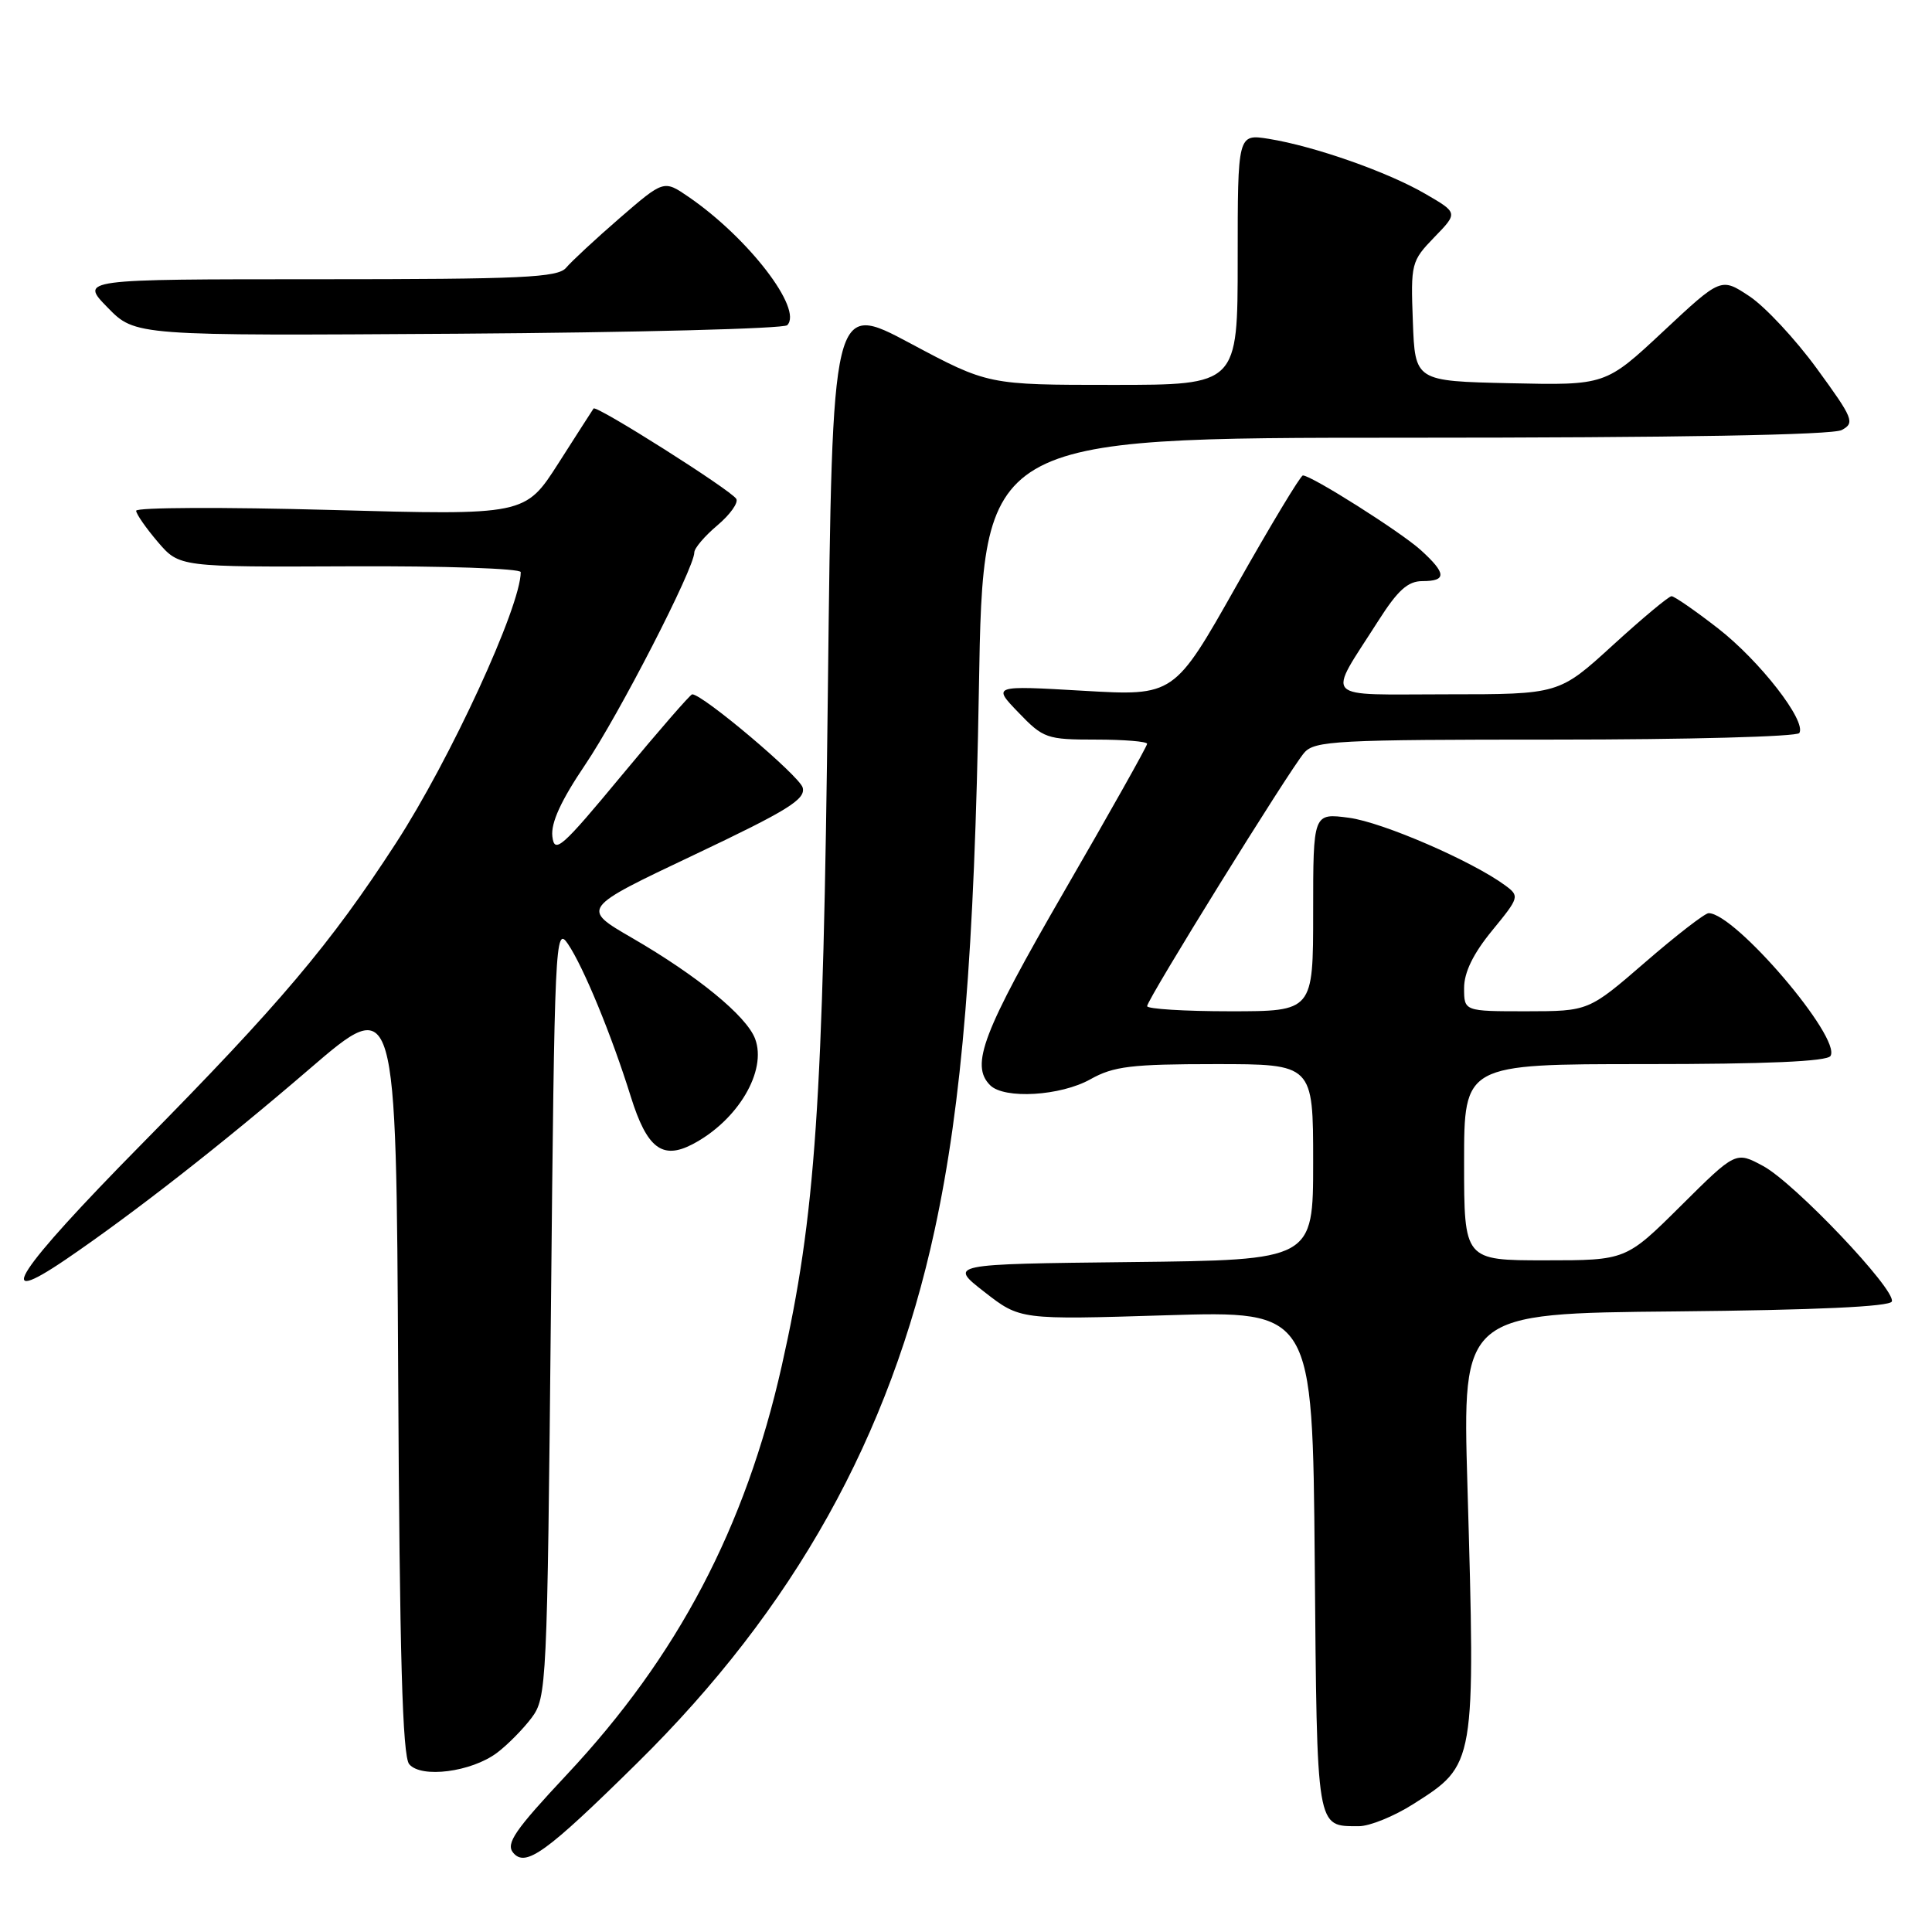 <?xml version="1.0" encoding="UTF-8" standalone="no"?>
<!DOCTYPE svg PUBLIC "-//W3C//DTD SVG 1.1//EN" "http://www.w3.org/Graphics/SVG/1.1/DTD/svg11.dtd" >
<svg xmlns="http://www.w3.org/2000/svg" xmlns:xlink="http://www.w3.org/1999/xlink" version="1.1" viewBox="0 0 256 256">
 <g >
 <path fill="currentColor"
d=" M 84.42 233.62 C 105.20 213.15 117.93 190.35 123.85 162.96 C 127.48 146.17 129.12 126.17 129.71 91.25 C 130.27 58.00 130.27 58.00 186.20 58.00 C 222.28 58.00 242.81 57.64 244.04 56.98 C 245.81 56.03 245.57 55.46 240.75 48.85 C 237.90 44.94 233.87 40.62 231.80 39.25 C 228.04 36.76 228.04 36.76 220.39 43.91 C 212.74 51.06 212.74 51.06 200.12 50.78 C 187.50 50.50 187.50 50.50 187.21 42.59 C 186.92 34.91 187.00 34.60 190.05 31.44 C 193.20 28.20 193.20 28.20 188.85 25.68 C 183.85 22.77 174.14 19.37 168.13 18.40 C 164.00 17.74 164.00 17.74 164.00 34.37 C 164.00 51.00 164.00 51.00 147.47 51.00 C 130.93 51.00 130.93 51.00 120.61 45.49 C 110.29 39.98 110.29 39.98 109.70 91.24 C 109.08 146.33 108.07 161.09 103.58 181.01 C 98.76 202.42 89.80 219.46 75.14 235.11 C 68.21 242.51 66.99 244.28 68.00 245.50 C 69.64 247.47 72.37 245.50 84.42 233.62 Z  M 187.25 239.06 C 195.54 233.80 195.51 233.98 194.44 196.77 C 193.78 174.03 193.78 174.03 222.06 173.77 C 240.62 173.59 250.45 173.14 250.68 172.45 C 251.21 170.88 237.77 156.73 233.62 154.50 C 230.00 152.55 230.00 152.55 222.73 159.77 C 215.45 167.00 215.45 167.00 204.73 167.00 C 194.00 167.00 194.00 167.00 194.00 154.00 C 194.00 141.00 194.00 141.00 217.94 141.00 C 234.03 141.00 242.10 140.65 242.55 139.92 C 244.03 137.53 229.90 120.99 226.40 121.00 C 225.90 121.01 222.12 123.93 218.00 127.50 C 210.50 133.99 210.50 133.99 202.25 134.00 C 194.00 134.00 194.00 134.00 194.00 130.92 C 194.00 128.84 195.21 126.36 197.71 123.31 C 201.32 118.91 201.37 118.74 199.46 117.33 C 195.08 114.10 183.20 108.95 178.75 108.36 C 174.00 107.73 174.00 107.73 174.00 120.86 C 174.00 134.00 174.00 134.00 163.00 134.00 C 156.95 134.00 152.00 133.69 152.00 133.32 C 152.00 132.44 170.83 102.06 172.81 99.75 C 174.18 98.15 177.06 98.00 206.10 98.00 C 223.58 98.00 238.12 97.61 238.42 97.13 C 239.39 95.55 233.18 87.56 227.63 83.25 C 224.62 80.91 221.85 79.00 221.49 79.00 C 221.12 79.00 217.62 81.92 213.70 85.50 C 206.58 92.00 206.58 92.00 191.75 92.00 C 174.85 92.00 175.79 93.01 182.64 82.25 C 185.22 78.20 186.55 77.00 188.49 77.00 C 191.72 77.00 191.66 75.97 188.25 72.88 C 185.60 70.48 173.78 63.00 172.64 63.00 C 172.33 63.00 168.37 69.58 163.83 77.62 C 155.58 92.23 155.58 92.23 143.54 91.53 C 131.50 90.83 131.50 90.83 134.95 94.41 C 138.24 97.84 138.70 98.00 145.20 98.00 C 148.94 98.00 152.00 98.25 152.00 98.56 C 152.00 98.87 147.05 107.68 141.00 118.13 C 130.20 136.81 128.54 141.14 131.20 143.80 C 133.07 145.67 140.54 145.23 144.50 143.00 C 147.55 141.29 149.91 141.00 161.03 141.00 C 174.00 141.00 174.00 141.00 174.00 153.98 C 174.00 166.96 174.00 166.96 149.85 167.23 C 125.70 167.50 125.70 167.50 130.44 171.19 C 135.17 174.88 135.17 174.88 154.55 174.28 C 173.92 173.69 173.92 173.69 174.21 206.88 C 174.52 242.88 174.37 241.95 180.05 241.98 C 181.46 241.99 184.70 240.68 187.25 239.06 Z  M 65.85 232.26 C 67.24 231.22 69.30 229.13 70.44 227.62 C 72.44 224.93 72.51 223.40 73.00 173.68 C 73.48 124.58 73.57 122.60 75.25 125.07 C 77.31 128.11 81.05 137.18 83.59 145.33 C 85.72 152.14 87.75 153.70 91.74 151.63 C 97.76 148.49 101.67 141.90 100.05 137.63 C 98.90 134.61 92.40 129.29 83.75 124.28 C 77.00 120.37 77.00 120.37 91.94 113.29 C 104.41 107.38 106.78 105.91 106.36 104.36 C 105.94 102.82 93.13 92.00 91.72 92.00 C 91.48 92.00 87.28 96.83 82.39 102.73 C 74.40 112.37 73.47 113.19 73.19 110.83 C 72.98 109.03 74.34 106.07 77.52 101.36 C 82.01 94.72 92.00 75.29 92.00 73.20 C 92.00 72.64 93.38 71.02 95.07 69.60 C 96.75 68.18 97.87 66.60 97.56 66.10 C 96.83 64.92 78.99 53.63 78.65 54.13 C 78.51 54.33 76.41 57.60 73.99 61.39 C 69.58 68.28 69.58 68.28 43.79 67.57 C 29.61 67.18 18.02 67.23 18.04 67.68 C 18.06 68.13 19.36 69.99 20.92 71.82 C 23.77 75.14 23.77 75.14 46.38 75.04 C 58.82 74.98 69.00 75.33 69.00 75.81 C 69.00 80.35 59.66 100.64 52.45 111.74 C 43.76 125.13 37.14 132.97 18.73 151.64 C 2.23 168.38 -1.22 173.65 8.74 166.87 C 17.63 160.82 29.47 151.57 41.00 141.65 C 52.50 131.76 52.50 131.76 52.76 182.04 C 52.95 219.33 53.33 232.69 54.22 233.76 C 55.80 235.66 62.44 234.81 65.85 232.26 Z  M 104.31 43.09 C 106.43 40.97 99.15 31.51 91.23 26.08 C 87.96 23.84 87.96 23.84 82.12 28.89 C 78.91 31.67 75.72 34.64 75.02 35.47 C 73.94 36.78 69.26 37.00 42.17 37.00 C 10.59 37.00 10.59 37.00 14.26 40.75 C 17.92 44.50 17.92 44.50 60.69 44.22 C 84.22 44.06 103.85 43.55 104.31 43.09 Z "/>
</g>
</svg>